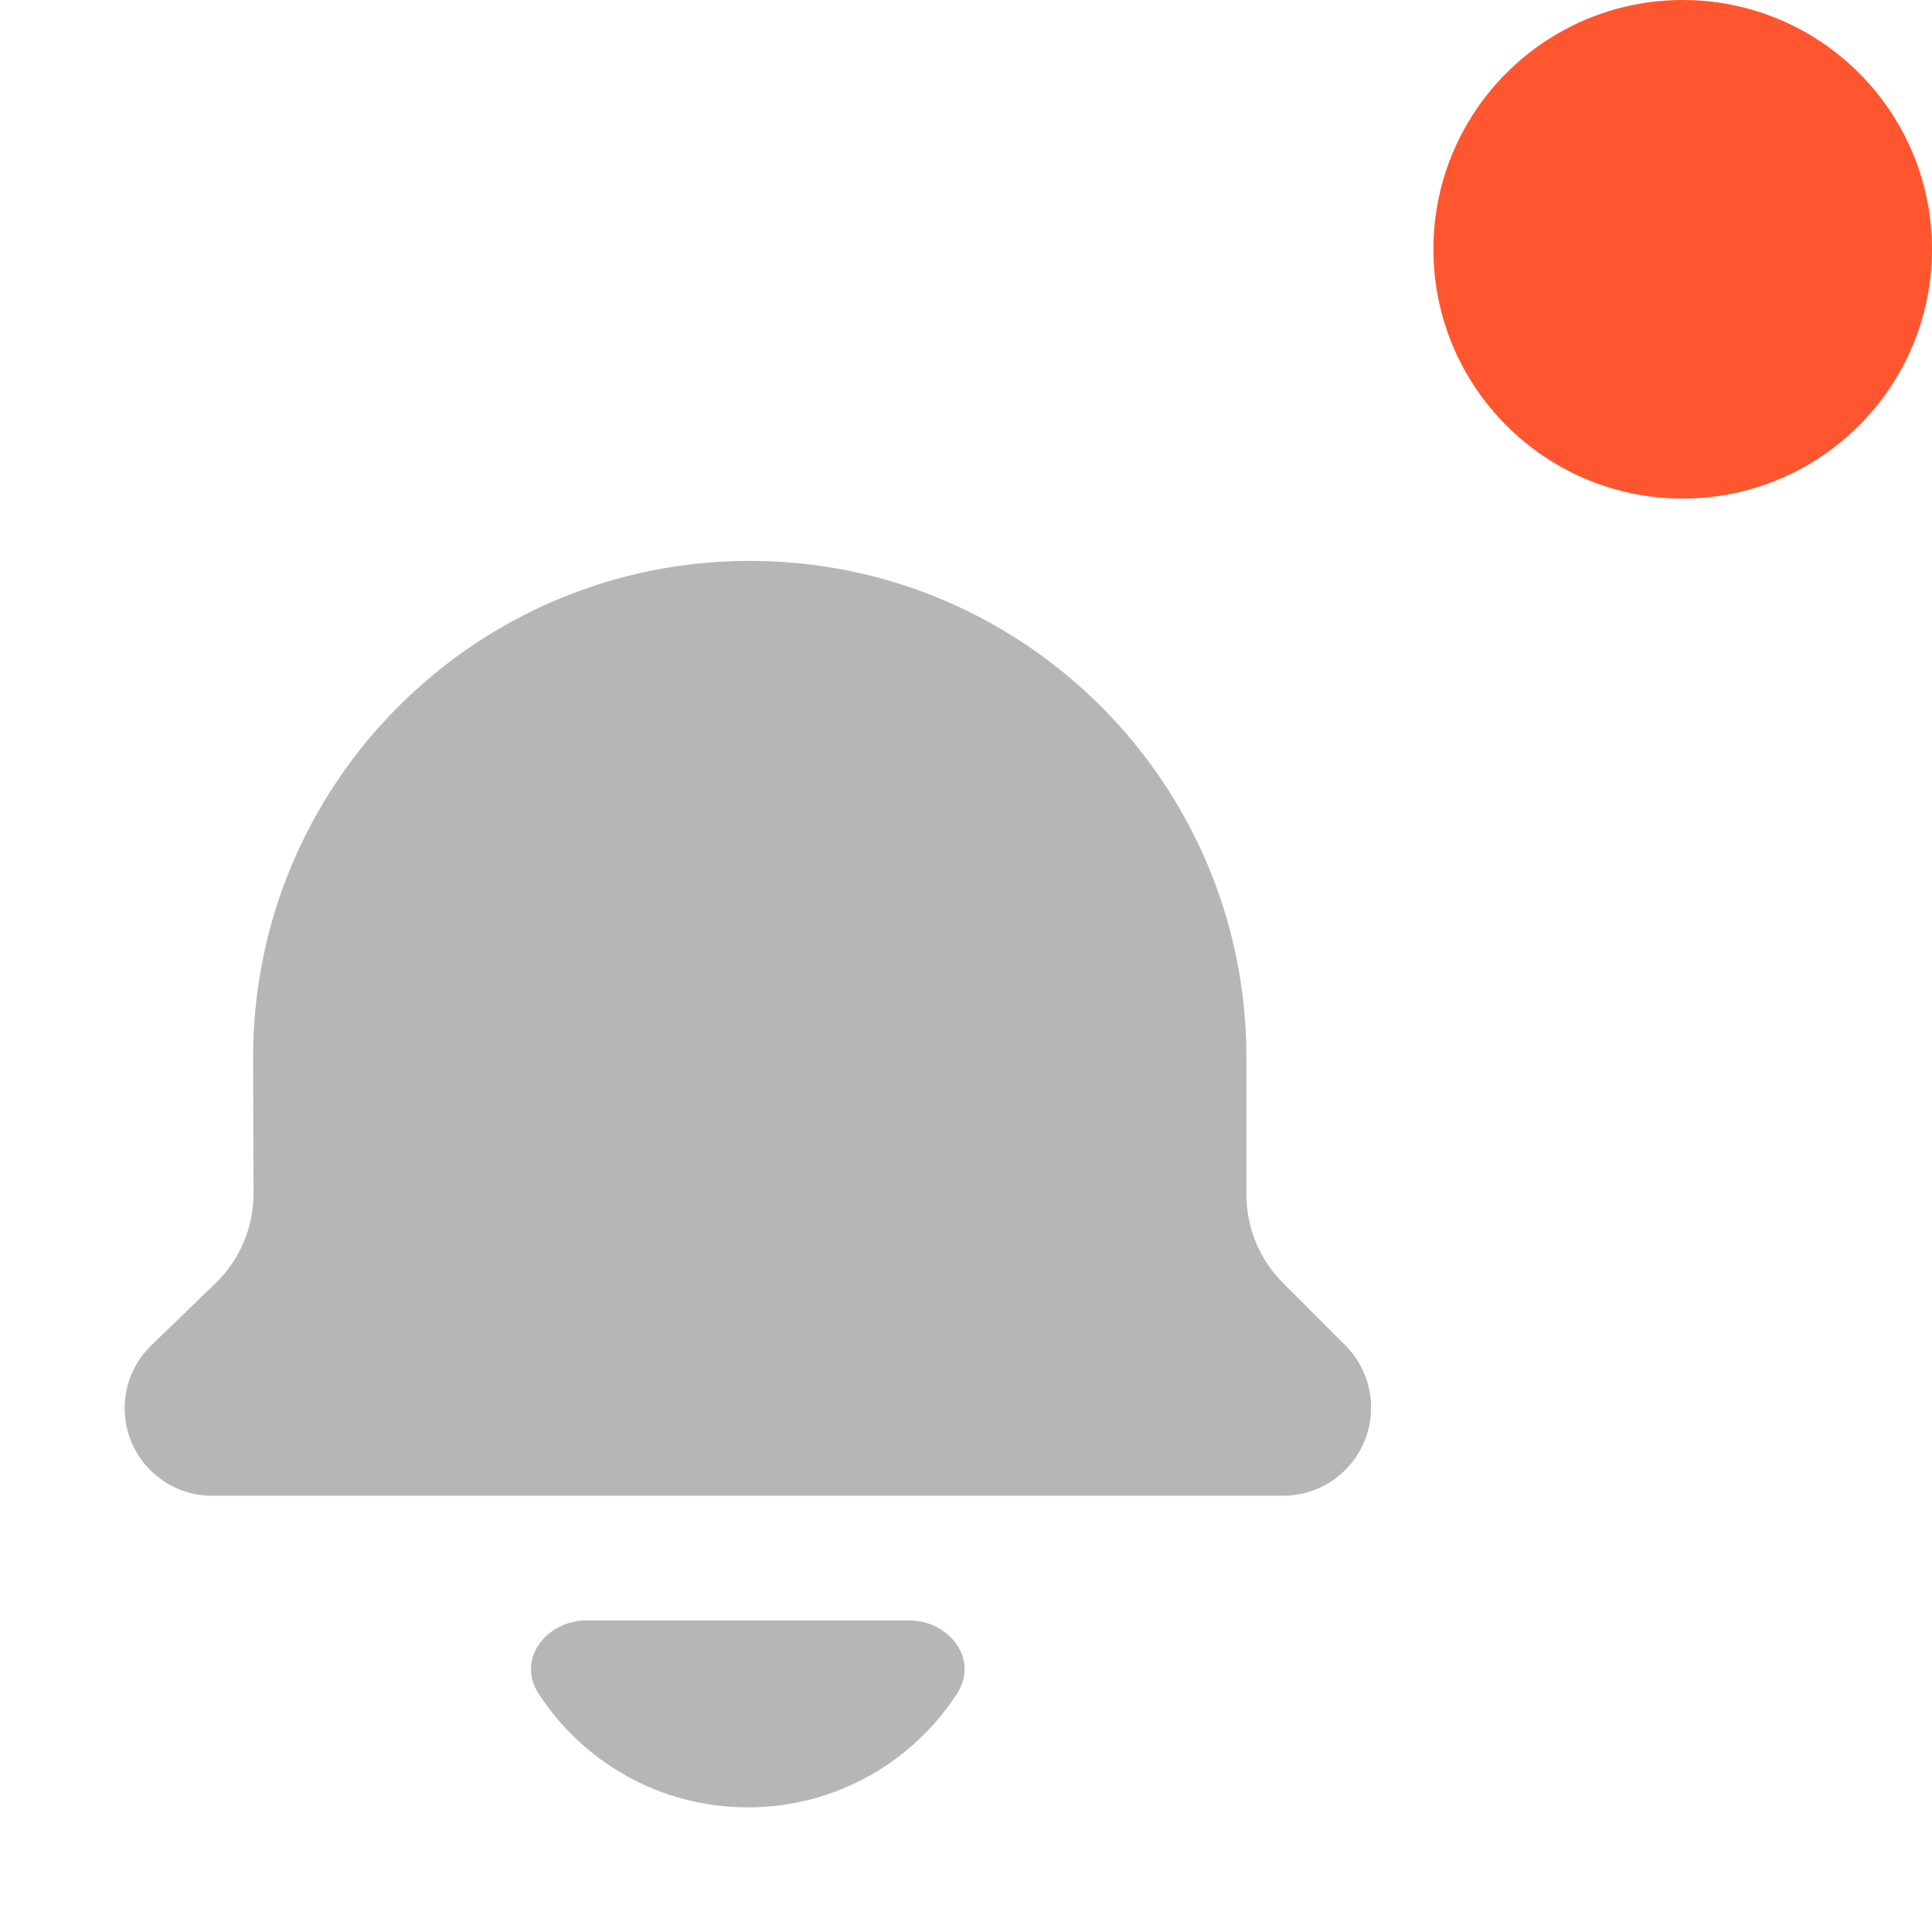 <svg width="31" height="31" viewBox="0 0 31 31" fill="none" xmlns="http://www.w3.org/2000/svg">
<path d="M15.356 27.176C15.712 26.628 15.236 26 14.583 26H9.415C8.762 26 8.286 26.628 8.642 27.176C9.355 28.274 10.592 29 11.999 29C13.406 29 14.643 28.274 15.356 27.176Z" fill="#B6B6B6"/>
<path d="M20.586 24H3.404C2.629 24 2 23.371 2 22.596C2 22.215 2.155 21.851 2.429 21.586L3.457 20.592C3.849 20.214 4.07 19.692 4.068 19.147L4.061 16.996C4.046 12.584 7.619 9 12.03 9C16.432 9 20 12.568 20 16.97L20 19.172C20 19.702 20.211 20.211 20.586 20.586L21.586 21.586C21.851 21.851 22 22.211 22 22.586C22 23.367 21.367 24 20.586 24Z" fill="#B6B6B6"/>
<circle cx="27" cy="4" r="4" fill="#FF5630"/>
</svg>
